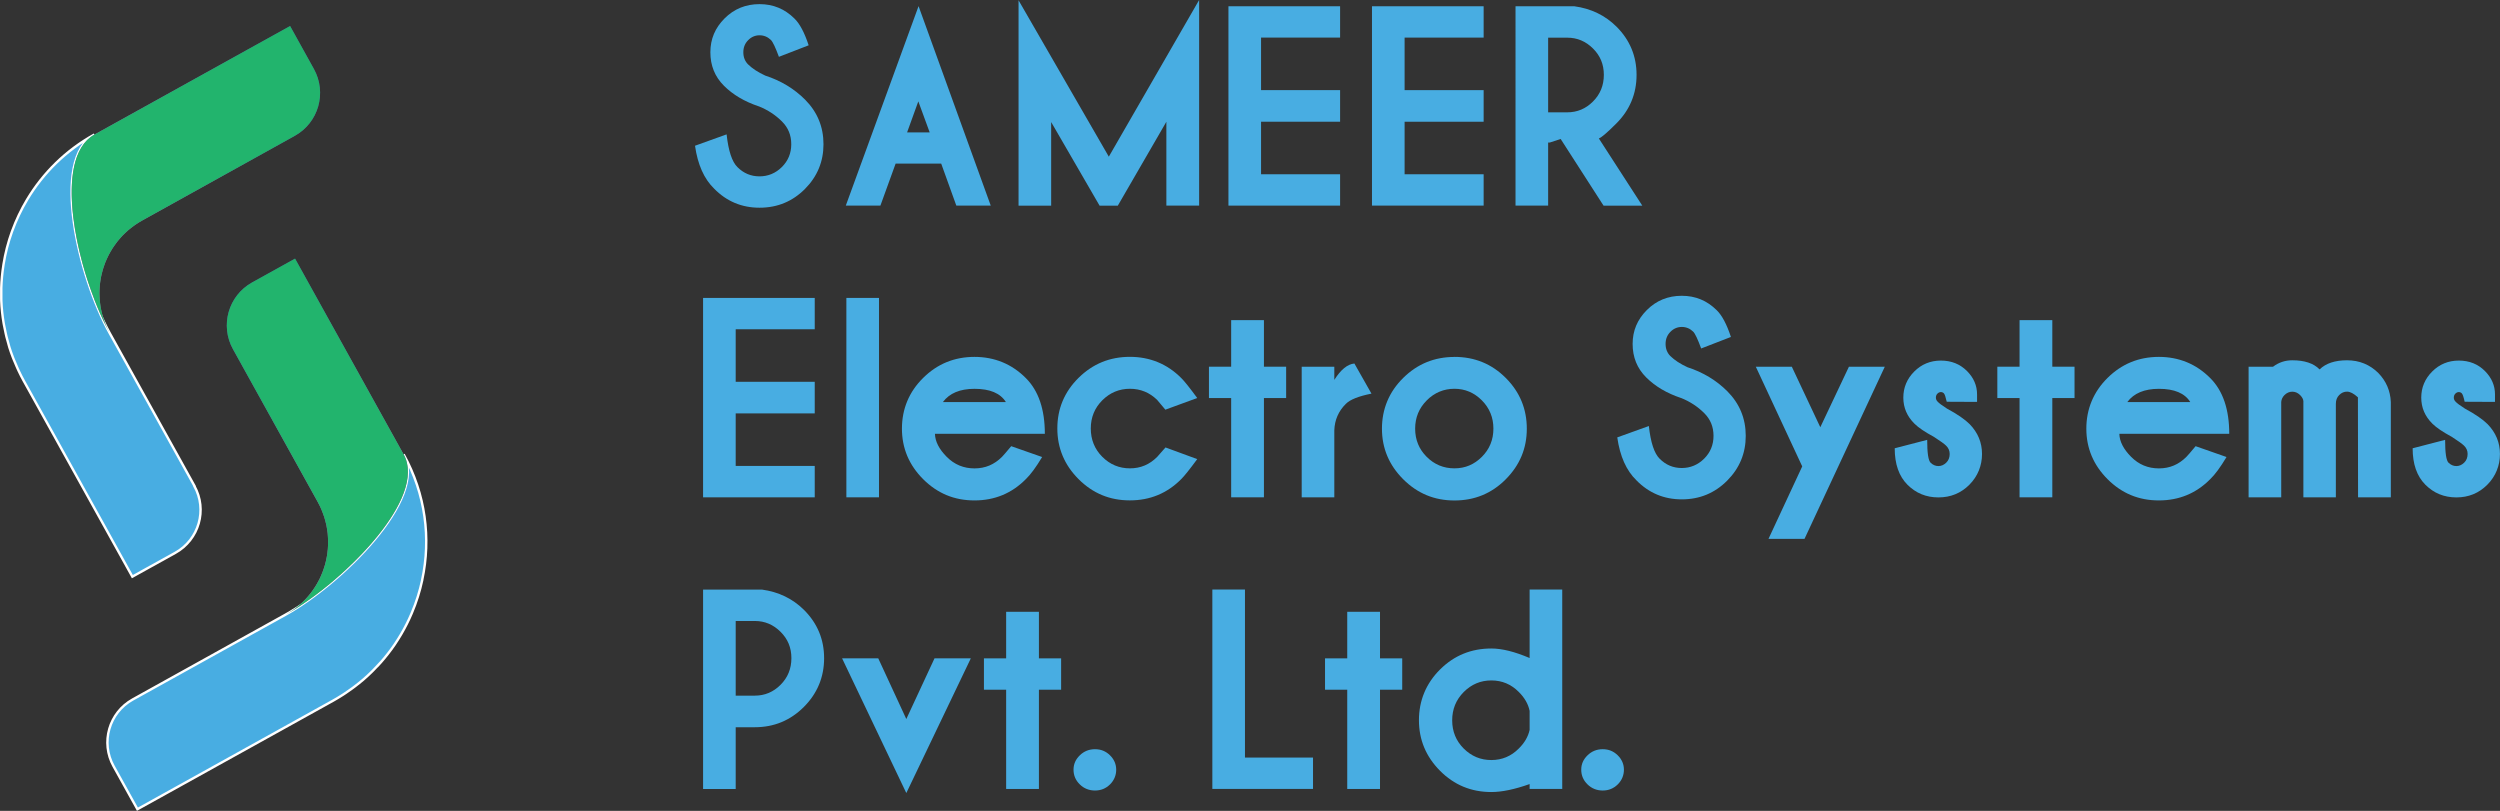 <?xml version="1.0" encoding="UTF-8"?><svg id="Layer_2" xmlns="http://www.w3.org/2000/svg" xmlns:xlink="http://www.w3.org/1999/xlink" viewBox="0 0 514.31 166.81"><rect x="0" y="0" width="514.31" height="166.81" fill="#333333" stroke="none"/><defs><style>.cls-1{fill:url(#linear-gradient);}.cls-2{fill:#22b46d;}.cls-3,.cls-4{fill:#48ade2;}.cls-4{stroke:#fff;stroke-miterlimit:10;stroke-width:.5px;}.cls-5{fill:url(#linear-gradient-2);}</style><linearGradient id="linear-gradient" x1="704.86" y1="82.64" x2="767.11" y2="140.84" gradientTransform="translate(775.53 134.16) rotate(-164.02) scale(1 -1)" gradientUnits="userSpaceOnUse"><stop offset="0" stop-color="#45489d"/><stop offset="1" stop-color="#c46bab"/></linearGradient><linearGradient id="linear-gradient-2" x1="-328.63" y1="128.97" x2="-266.38" y2="187.16" gradientTransform="translate(391.52 23.58) rotate(15.98)" xlink:href="#linear-gradient"/></defs><g id="Final1_copy_2"><g><g><path class="cls-3" d="M156.1,21.88c-2.93-.98-5.32-2.39-7.18-4.25-1.86-1.86-2.78-4.15-2.78-6.88s.98-5.02,2.93-6.97c1.95-1.95,4.35-2.93,7.18-2.93s5.19,.99,7.18,2.96c1.09,1.05,2.07,2.89,2.93,5.51l-6.12,2.37c-.7-1.91-1.25-3.07-1.64-3.46-.66-.64-1.45-.97-2.34-.97s-1.68,.33-2.34,1c-.66,.66-1,1.49-1,2.49s.32,1.83,.97,2.49c.88,.86,2.06,1.63,3.54,2.31,3.2,1.04,5.94,2.69,8.2,4.95,2.52,2.54,3.78,5.6,3.78,9.17s-1.27,6.65-3.82,9.21-5.66,3.85-9.33,3.85-6.79-1.31-9.35-3.93c-2.07-2.01-3.38-4.95-3.93-8.82l6.5-2.34c.37,3.4,1.11,5.64,2.23,6.74,1.27,1.27,2.78,1.9,4.54,1.9s3.31-.64,4.6-1.92,1.93-2.85,1.93-4.7-.63-3.39-1.9-4.66c-1.35-1.35-2.94-2.39-4.78-3.13Z"/><path class="cls-3" d="M196.74,42.3l-3.11-8.64h-9.38l-3.13,8.64h-7.12L188.97,1.26l14.85,41.04h-7.09Zm-5.48-15.06l-2.34-6.39-2.31,6.39h4.66Z"/><path class="cls-3" d="M209.54,42.3V.06l18.57,32.17L246.69,0V42.3h-6.74V25.05l-9.99,17.26h-3.75l-9.96-17.2v17.2h-6.71Z"/><path class="cls-3" d="M275.69,1.29V7.73h-16.26v10.81h16.26v6.5h-16.26v10.81h16.26v6.45h-22.97V1.29h22.97Z"/><path class="cls-3" d="M305.22,1.29V7.73h-16.26v10.81h16.26v6.5h-16.26v10.81h16.26v6.45h-22.97V1.29h22.97Z"/><path class="cls-3" d="M321.07,28.59l-2.23,.73h-.35v12.98h-6.71V1.29h12.1c3.44,.47,6.33,1.87,8.67,4.19,2.75,2.75,4.13,6.06,4.13,9.93s-1.4,7.25-4.19,10.02c-1.89,1.89-3.09,2.91-3.57,3.05l8.94,13.83h-7.97l-8.82-13.71Zm-2.58-20.83v15.35h3.93c2.05,0,3.82-.74,5.3-2.23,1.48-1.48,2.23-3.31,2.23-5.48s-.74-3.94-2.23-5.42c-1.48-1.48-3.25-2.23-5.3-2.23h-3.93Z"/><path class="cls-3" d="M167.61,61.29v6.45h-16.26v10.81h16.26v6.5h-16.26v10.81h16.26v6.45h-22.97V61.29h22.97Z"/><path class="cls-3" d="M180.83,61.29v41.02h-6.71V61.29h6.71Z"/><path class="cls-3" d="M192.34,89.24c.04,1.58,.85,3.16,2.43,4.75s3.49,2.37,5.71,2.37,4.07-.79,5.65-2.37c.29-.29,.93-1.03,1.9-2.2l6.36,2.23c-1.25,2.09-2.36,3.6-3.34,4.54-2.89,2.93-6.42,4.39-10.58,4.39s-7.64-1.46-10.55-4.37c-2.91-2.91-4.37-6.38-4.37-10.4s1.45-7.56,4.37-10.44c2.91-2.88,6.43-4.32,10.55-4.32s7.69,1.46,10.58,4.37c2.6,2.6,3.9,6.42,3.9,11.45h-22.62Zm1.64-6.53h12.95c-1.13-1.82-3.28-2.72-6.45-2.72-2.99,0-5.16,.91-6.5,2.72Z"/><path class="cls-3" d="M239.77,92.05l6.53,2.4c-1.6,2.17-2.7,3.54-3.28,4.1-2.89,2.93-6.42,4.39-10.58,4.39s-7.64-1.46-10.55-4.37c-2.91-2.91-4.37-6.39-4.37-10.43s1.45-7.53,4.37-10.41c2.91-2.88,6.43-4.32,10.55-4.32s7.69,1.46,10.58,4.37c.59,.57,1.68,1.93,3.28,4.1l-6.56,2.4c-.92-1.11-1.48-1.78-1.67-1.99-1.56-1.54-3.44-2.31-5.62-2.31s-4.1,.79-5.68,2.37-2.37,3.52-2.37,5.8,.79,4.25,2.37,5.83,3.48,2.37,5.68,2.37,4.06-.79,5.62-2.37c.21-.21,.78-.86,1.7-1.93Z"/><path class="cls-3" d="M253.28,75.44v-9.58h6.74v9.58h4.57v6.45h-4.57v20.42h-6.74v-20.42h-4.57v-6.45h4.57Z"/><path class="cls-3" d="M282.14,80.98c-2.66,.53-4.41,1.23-5.27,2.11-1.5,1.48-2.3,3.3-2.37,5.45v13.77h-6.71v-26.86h6.71v2.7c1.33-2.11,2.71-3.23,4.13-3.37l3.52,6.21Z"/><path class="cls-3" d="M299.22,73.42c4.16,0,7.68,1.45,10.56,4.34,2.88,2.89,4.32,6.37,4.32,10.43s-1.44,7.49-4.32,10.4c-2.88,2.91-6.4,4.37-10.56,4.37s-7.64-1.46-10.55-4.37c-2.91-2.91-4.37-6.38-4.37-10.4s1.45-7.56,4.37-10.44c2.91-2.88,6.43-4.32,10.55-4.32Zm-5.7,8.95c-1.59,1.59-2.39,3.53-2.39,5.81s.79,4.22,2.37,5.8,3.49,2.37,5.71,2.37,4.07-.79,5.65-2.37,2.37-3.52,2.37-5.8-.79-4.22-2.37-5.81-3.47-2.39-5.65-2.39-4.11,.8-5.7,2.39Z"/><path class="cls-3" d="M345.83,81.88c-2.93-.98-5.32-2.39-7.18-4.25-1.86-1.86-2.78-4.15-2.78-6.88s.98-5.02,2.93-6.97c1.95-1.95,4.35-2.93,7.18-2.93s5.19,.99,7.18,2.96c1.09,1.05,2.07,2.89,2.93,5.51l-6.12,2.37c-.7-1.91-1.25-3.07-1.64-3.46-.66-.64-1.45-.97-2.34-.97s-1.68,.33-2.34,1c-.66,.66-1,1.49-1,2.49s.32,1.83,.97,2.49c.88,.86,2.06,1.63,3.54,2.31,3.2,1.04,5.94,2.69,8.2,4.95,2.52,2.54,3.78,5.6,3.78,9.17s-1.27,6.65-3.82,9.21-5.66,3.85-9.33,3.85-6.79-1.31-9.35-3.93c-2.07-2.01-3.38-4.95-3.93-8.82l6.5-2.34c.37,3.4,1.11,5.64,2.23,6.74,1.27,1.27,2.78,1.9,4.54,1.9s3.31-.64,4.6-1.92,1.93-2.85,1.93-4.7-.63-3.39-1.9-4.66c-1.35-1.35-2.94-2.39-4.78-3.13Z"/><path class="cls-3" d="M371.23,110.86h-7.41l6.94-14.91-9.55-20.51h7.41l5.86,12.45,5.89-12.45h7.38l-16.52,35.42Z"/><path class="cls-3" d="M397.86,89.88c-1.88-1.02-3.21-1.92-4.01-2.72-1.52-1.5-2.29-3.29-2.29-5.36s.75-3.86,2.24-5.36,3.33-2.26,5.49-2.26,3.94,.72,5.39,2.17c1.37,1.39,2.05,2.98,2.05,4.78v1.55l-6.24-.03c-.22-.98-.41-1.55-.59-1.73s-.38-.26-.62-.26c-.25,0-.49,.11-.7,.32-.22,.21-.32,.49-.32,.82s.13,.62,.38,.85c.25,.29,.89,.76,1.9,1.41,2.11,1.13,3.66,2.2,4.66,3.19,1.7,1.74,2.55,3.79,2.55,6.15s-.86,4.57-2.59,6.31-3.85,2.62-6.37,2.62-4.65-.87-6.39-2.62c-1.74-1.75-2.61-4.24-2.61-7.49l6.68-1.73c0,2.68,.23,4.24,.7,4.7s1.01,.69,1.61,.69,1.12-.23,1.6-.69c.48-.46,.72-1.06,.72-1.8,0-.66-.25-1.23-.73-1.7-.37-.37-1.21-.98-2.52-1.82Z"/><path class="cls-3" d="M415.47,75.44v-9.58h6.74v9.58h4.57v6.45h-4.57v20.42h-6.74v-20.42h-4.57v-6.45h4.57Z"/><path class="cls-3" d="M436,89.24c.04,1.58,.85,3.16,2.43,4.75s3.49,2.37,5.71,2.37,4.07-.79,5.65-2.37c.29-.29,.93-1.03,1.9-2.2l6.36,2.23c-1.25,2.09-2.36,3.6-3.34,4.54-2.89,2.93-6.42,4.39-10.58,4.39s-7.64-1.46-10.55-4.37-4.37-6.38-4.37-10.4,1.46-7.56,4.37-10.44,6.43-4.32,10.55-4.32,7.69,1.46,10.58,4.37c2.6,2.6,3.9,6.42,3.9,11.45h-22.62Zm1.64-6.53h12.95c-1.13-1.82-3.28-2.72-6.45-2.72-2.99,0-5.16,.91-6.5,2.72Z"/><path class="cls-3" d="M462.58,75.44h5.04c1.17-.88,2.49-1.32,3.96-1.32,2.52,0,4.39,.62,5.62,1.88,1.27-1.25,3.15-1.88,5.65-1.88s4.69,.88,6.45,2.64c1.6,1.66,2.45,3.64,2.55,5.95v19.6h-6.74l-.03-20.57c-.86-.78-1.6-1.17-2.23-1.17s-1.14,.23-1.61,.69-.7,1.07-.7,1.83v19.22h-6.68v-19.77c-.02-.41-.25-.84-.7-1.29-.47-.45-1-.67-1.58-.67s-1.14,.23-1.61,.7c-.39,.39-.62,.86-.67,1.41v19.63h-6.71v-26.86Z"/><path class="cls-3" d="M504.41,89.88c-1.88-1.02-3.21-1.92-4.01-2.72-1.52-1.5-2.29-3.29-2.29-5.36s.75-3.86,2.24-5.36,3.33-2.26,5.49-2.26,3.95,.72,5.39,2.17c1.37,1.39,2.05,2.98,2.05,4.78v1.55l-6.24-.03c-.21-.98-.41-1.55-.59-1.73s-.38-.26-.62-.26c-.25,0-.49,.11-.7,.32s-.32,.49-.32,.82,.13,.62,.38,.85c.25,.29,.89,.76,1.9,1.41,2.11,1.13,3.66,2.2,4.66,3.19,1.7,1.74,2.55,3.79,2.55,6.15s-.86,4.57-2.59,6.31-3.85,2.62-6.37,2.62-4.65-.87-6.39-2.62-2.61-4.24-2.61-7.49l6.68-1.73c0,2.68,.23,4.24,.7,4.7s1.01,.69,1.61,.69,1.12-.23,1.6-.69,.72-1.06,.72-1.8c0-.66-.24-1.23-.73-1.7-.37-.37-1.21-.98-2.52-1.82Z"/><path class="cls-3" d="M151.35,149.62v12.69h-6.71v-41.02h12.1c3.44,.47,6.33,1.87,8.67,4.19,2.75,2.75,4.13,6.06,4.13,9.93s-1.39,7.25-4.17,10.03-6.15,4.17-10.09,4.17h-3.93Zm0-21.86v15.35h3.93c2.05,0,3.82-.74,5.3-2.23,1.48-1.48,2.23-3.31,2.23-5.48s-.74-3.94-2.23-5.42c-1.48-1.48-3.25-2.23-5.3-2.23h-3.93Z"/><path class="cls-3" d="M180.68,135.44l5.77,12.48,5.8-12.48h7.47l-13.27,27.71-13.21-27.71h7.44Z"/><path class="cls-3" d="M206.99,135.44v-9.58h6.74v9.58h4.57v6.45h-4.57v20.42h-6.74v-20.42h-4.57v-6.45h4.57Z"/><path class="cls-3" d="M228.36,155.39c.85,.84,1.27,1.83,1.27,2.96s-.42,2.18-1.27,3.02-1.88,1.26-3.09,1.26-2.28-.42-3.13-1.26c-.86-.84-1.29-1.85-1.29-3.02s.43-2.12,1.29-2.96c.86-.84,1.9-1.26,3.13-1.26s2.24,.42,3.09,1.26Z"/><path class="cls-3" d="M249.41,162.3v-41.02h6.71v34.57h14v6.45h-20.71Z"/><path class="cls-3" d="M277.16,135.44v-9.58h6.74v9.58h4.57v6.45h-4.57v20.42h-6.74v-20.42h-4.57v-6.45h4.57Z"/><path class="cls-3" d="M321.39,162.3h-6.71v-1c-3.07,1.09-5.69,1.64-7.88,1.64-4.14,0-7.66-1.46-10.55-4.37-2.89-2.91-4.34-6.38-4.34-10.4s1.45-7.56,4.34-10.44c2.89-2.88,6.41-4.32,10.55-4.32,2.19,0,4.81,.65,7.88,1.96v-14.09h6.71v41.02Zm-8.94-19.95c-1.56-1.58-3.45-2.37-5.65-2.37s-4.1,.8-5.68,2.39-2.37,3.53-2.37,5.82,.79,4.22,2.37,5.8,3.48,2.37,5.68,2.37,4.09-.79,5.65-2.37c1.19-1.17,1.93-2.45,2.23-3.84v-3.9c-.29-1.43-1.04-2.72-2.23-3.9Z"/><path class="cls-3" d="M332.81,155.39c.85,.84,1.27,1.83,1.27,2.96s-.42,2.18-1.27,3.02-1.88,1.26-3.09,1.26-2.28-.42-3.13-1.26c-.86-.84-1.29-1.85-1.29-3.02s.43-2.12,1.29-2.96c.86-.84,1.9-1.26,3.13-1.26s2.24,.42,3.09,1.26Z"/></g><g><g><path class="cls-4" d="M40.01,99.97l-17.43-31.42c-6.3-11.35-12.32-35.79-3.16-40.87-5.92,3.28-10.58,7.95-13.83,13.37h0c-1.24,2.07-2.27,4.24-3.09,6.49l-.02,.05c-.8,2.21-1.39,4.5-1.76,6.82-.01,.07-.02,.14-.03,.22-.24,1.52-.38,3.06-.43,4.61,0,.09,0,.17,0,.26-.01,.67-.01,1.33,0,2,0,.14,0,.28,.01,.42,.06,1.5,.22,3,.47,4.5,.03,.16,.06,.32,.09,.49,.11,.58,.22,1.17,.36,1.75,.04,.19,.09,.38,.13,.57,.18,.71,.37,1.42,.58,2.12,0,.02,0,.03,.01,.05,.22,.72,.48,1.43,.75,2.14,.08,.2,.16,.39,.24,.59,.21,.53,.44,1.05,.67,1.57,.09,.2,.18,.41,.28,.61,.33,.69,.67,1.38,1.05,2.06l17.43,31.42,4.9,8.84,3.06-1.7h0l5.77-3.2c4.88-2.71,6.64-8.86,3.93-13.74Z"/><path class="cls-1" d="M19.43,27.68L50.84,10.26l8.84-4.9,4.9,8.84c2.71,4.88,.95,11.03-3.93,13.74l-31.41,17.43c-8.23,4.56-11.21,14.97-6.64,23.2-6.3-11.35-12.32-35.79-3.16-40.87Z"/><path class="cls-2" d="M64.58,14.19l-4.9-8.84-8.84,4.9L19.43,27.68c-4.39,2.43-5.29,9.3-4.35,17.05h0c.19,1.54,.44,3.1,.76,4.67h0c.11,.52,.22,1.05,.34,1.57h0c.12,.53,.24,1.05,.37,1.57h0c.13,.53,.26,1.05,.4,1.56v.03c.15,.51,.29,1.01,.44,1.52v.04c.16,.5,.31,1,.47,1.49v.04c.17,.49,.33,.97,.49,1.45l.02,.06c.16,.48,.33,.95,.5,1.42l.02,.04c.17,.47,.34,.94,.52,1.39v.04c.19,.46,.37,.91,.55,1.36v.02c.19,.45,.38,.89,.57,1.32v.02c.2,.43,.39,.86,.58,1.27h0c.19,.43,.39,.83,.58,1.22h0c.2,.4,.39,.78,.59,1.15h0c.1,.19,.2,.39,.31,.57-.18-.33-.33-.66-.49-.99-.14-.3-.28-.61-.41-.91-.09-.22-.16-.43-.24-.65-.11-.31-.22-.62-.31-.94-.06-.22-.12-.44-.17-.66-.08-.32-.16-.64-.22-.96-.04-.22-.07-.44-.1-.67-.05-.32-.09-.64-.12-.96-.02-.23-.03-.45-.04-.68-.02-.32-.03-.63-.03-.95,0-.23,.02-.46,.03-.68,.01-.31,.03-.62,.06-.93,.02-.23,.06-.46,.09-.69,.04-.3,.08-.6,.14-.9,.05-.24,.11-.47,.17-.7,.07-.29,.14-.58,.22-.86,.07-.24,.16-.47,.24-.71,.09-.27,.18-.55,.29-.82,.1-.24,.21-.47,.32-.71,.12-.25,.23-.51,.36-.76,.12-.24,.27-.47,.4-.7,.14-.23,.26-.47,.41-.7,.15-.24,.32-.46,.49-.69,.15-.21,.3-.43,.46-.64,.18-.23,.39-.45,.59-.68,.17-.19,.32-.38,.49-.56,.22-.23,.47-.45,.71-.67,.17-.16,.33-.32,.51-.47,.28-.24,.58-.46,.88-.68,.16-.12,.3-.24,.46-.35,.47-.32,.96-.63,1.46-.91l31.41-17.43c4.88-2.71,6.64-8.86,3.93-13.74Z"/></g><g><path class="cls-4" d="M78.04,136.59c.11-.12,.22-.24,.33-.36,1-1.14,1.93-2.33,2.78-3.57,.08-.11,.15-.23,.23-.35,.37-.56,.73-1.12,1.07-1.7,.04-.07,.09-.15,.13-.22,.78-1.34,1.48-2.72,2.08-4.14,.03-.06,.05-.13,.08-.19,.92-2.17,1.63-4.43,2.12-6.73v-.05c1.82-8.49,.7-17.64-3.83-25.81,5.08,9.16-12.97,26.71-24.32,33l-31.41,17.43c-4.88,2.71-6.64,8.86-3.93,13.74l3.2,5.77h0l1.7,3.06,8.84-4.9,31.42-17.43c.68-.38,1.33-.78,1.98-1.19,.19-.12,.37-.24,.56-.37,.48-.32,.95-.64,1.4-.98,.17-.13,.34-.25,.51-.38,.6-.46,1.2-.93,1.77-1.42l.03-.03c.56-.48,1.1-.98,1.62-1.49,.14-.14,.27-.27,.41-.41,.42-.42,.83-.85,1.23-1.29Z"/><path class="cls-5" d="M83.03,93.47l-17.43-31.42-4.9-8.84-8.84,4.9c-4.88,2.71-6.64,8.86-3.93,13.74l17.43,31.42c4.57,8.23,1.58,18.64-6.64,23.2,11.35-6.3,29.4-23.84,24.32-33Z"/><path class="cls-2" d="M77.7,110.23c4.9-6.07,7.77-12.38,5.33-16.77l-17.43-31.42-4.9-8.84-8.84,4.9c-4.88,2.71-6.64,8.86-3.93,13.74l17.43,31.42c.28,.51,.53,1.03,.76,1.55,.08,.18,.13,.36,.2,.54,.14,.35,.28,.7,.39,1.05,.07,.22,.12,.45,.18,.67,.09,.31,.18,.63,.25,.94,.05,.25,.08,.49,.12,.74,.05,.3,.11,.59,.14,.89,.03,.26,.04,.52,.05,.78,.02,.28,.04,.57,.05,.85,0,.27-.01,.54-.02,.81,0,.27-.01,.54-.03,.81-.02,.28-.07,.56-.1,.84-.03,.26-.06,.51-.11,.77-.05,.28-.12,.57-.18,.85-.06,.24-.1,.49-.17,.73-.08,.29-.18,.57-.27,.85-.08,.23-.15,.46-.23,.68-.11,.29-.23,.57-.36,.85-.09,.21-.18,.43-.28,.63-.14,.28-.29,.55-.45,.83-.11,.2-.22,.4-.34,.59-.17,.27-.35,.53-.53,.8-.13,.18-.25,.37-.39,.55-.19,.26-.4,.51-.61,.75-.14,.17-.29,.34-.44,.51-.22,.24-.46,.47-.69,.7-.16,.16-.32,.31-.49,.46-.25,.22-.51,.43-.77,.64-.18,.14-.36,.28-.54,.42-.27,.2-.55,.38-.84,.56-.31,.2-.61,.4-.93,.58,1.62-.9,3.37-2.03,5.17-3.32h0c.4-.29,.8-.58,1.2-.88h0c.4-.31,.8-.62,1.2-.93h.01c.4-.32,.8-.65,1.2-.97h.02c.4-.34,.8-.68,1.2-1.02h0c.4-.35,.8-.7,1.2-1.05h.01c.4-.36,.79-.72,1.19-1.09h0c2.37-2.2,4.62-4.56,6.56-6.97h0Z"/></g></g></g></g></svg>